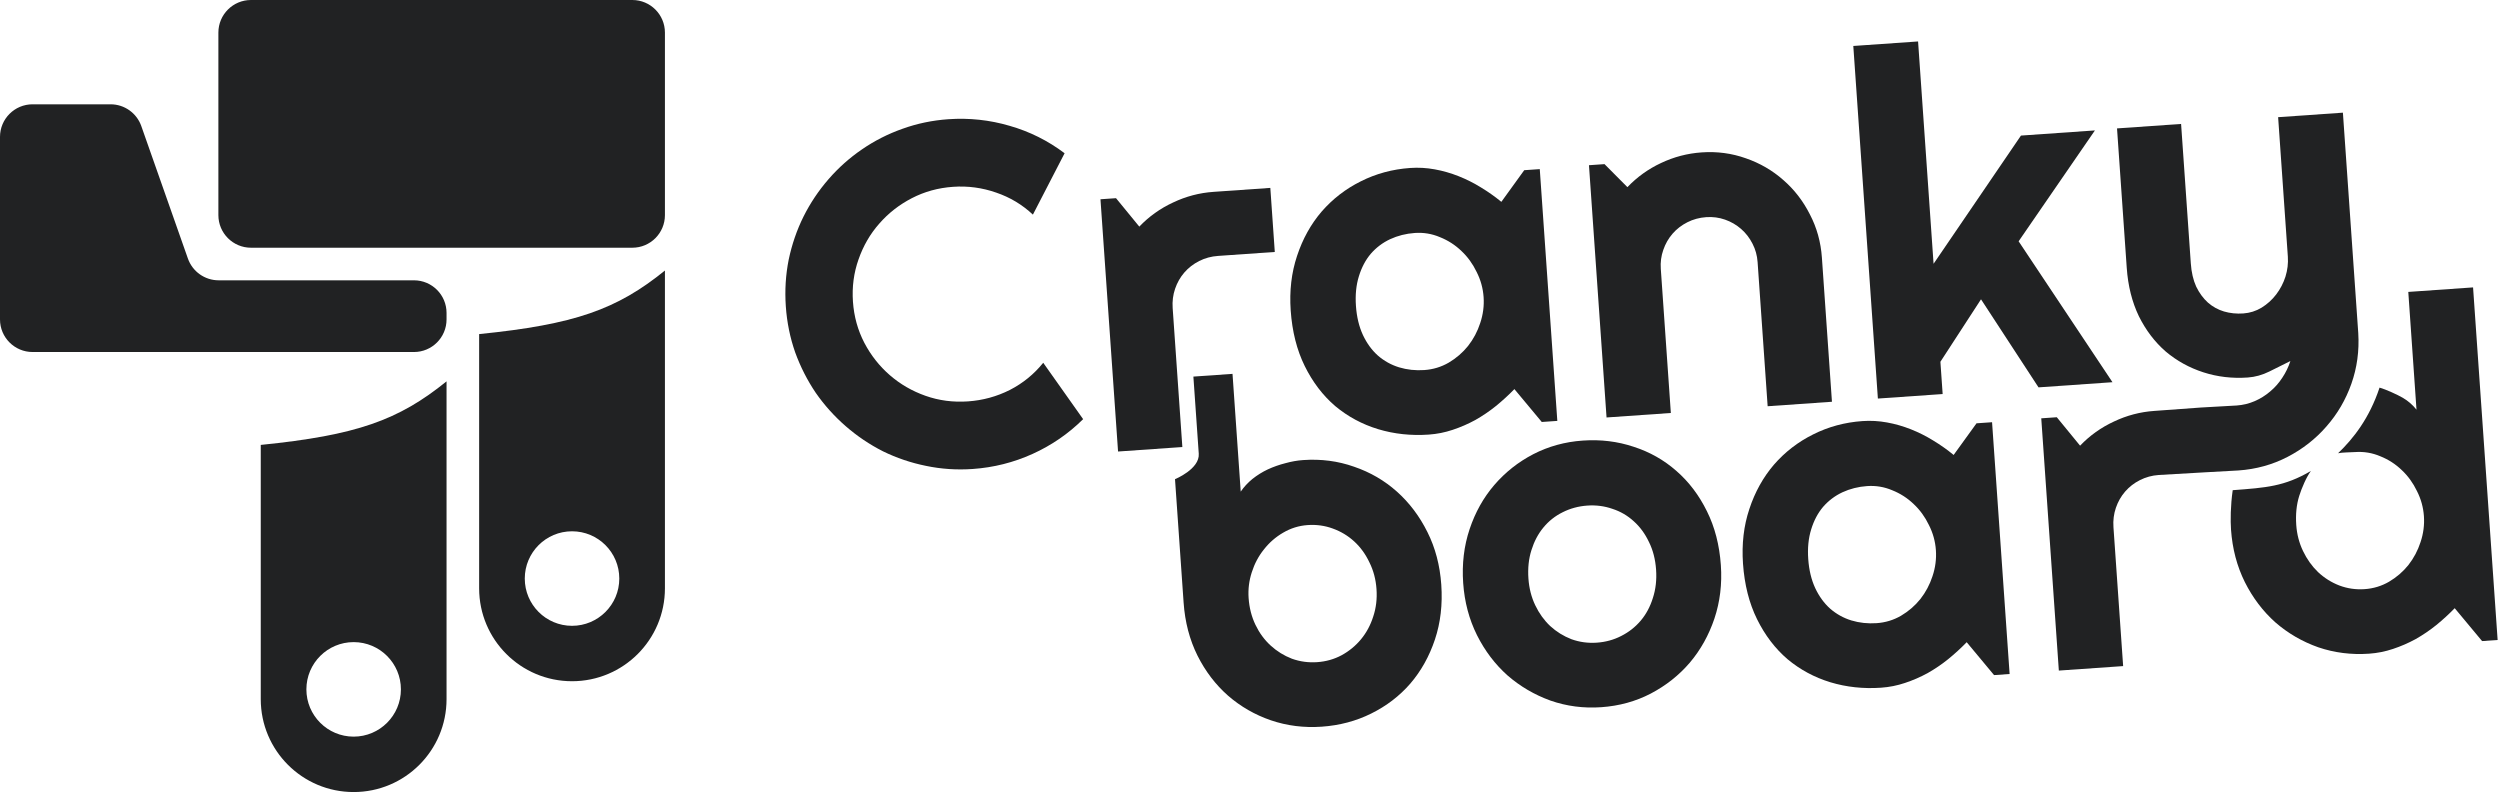 <svg width="767" height="243" viewBox="0 0 767 243" fill="none" xmlns="http://www.w3.org/2000/svg">
<path d="M67 10C67 4.477 71.477 0 77 0H194C199.523 0 204 4.477 204 10V66C204 71.523 199.523 76 194 76H77C71.477 76 67 71.523 67 66V10Z" fill="#212223"/>
<path d="M10 108H127C132.523 108 137 103.523 137 98V96C137 90.477 132.523 86 127 86H67.082C62.839 86 59.058 83.322 57.649 79.319L43.351 38.681C41.942 34.678 38.161 32 33.918 32H10C4.477 32 0 36.477 0 42V98C0 103.523 4.477 108 10 108Z" fill="#212223"/>
<path fill-rule="evenodd" clip-rule="evenodd" d="M204 83C189.246 94.947 176.368 99.534 147 102.5V180.5C147 196.24 159.76 209 175.5 209C191.24 209 204 196.24 204 180.5V83ZM175.5 192C183.508 192 190 185.508 190 177.5C190 169.492 183.508 163 175.5 163C167.492 163 161 169.492 161 177.5C161 185.508 167.492 192 175.5 192Z" fill="#212223"/>
<path fill-rule="evenodd" clip-rule="evenodd" d="M137 117C122.246 128.947 109.368 133.535 80 136.5V214.5C80 230.24 92.76 243 108.5 243C124.24 243 137 230.24 137 214.5V117ZM108.5 226C116.508 226 123 219.508 123 211.5C123 203.492 116.508 197 108.5 197C100.492 197 94 203.492 94 211.5C94 219.508 100.492 226 108.5 226Z" fill="#212223"/>
<path d="M332.306 128.598C327.777 133.077 322.604 136.632 316.784 139.265C310.965 141.897 304.852 143.436 298.445 143.883C293.531 144.226 288.741 143.906 284.074 142.924C279.458 141.987 275.07 140.502 270.911 138.468C266.796 136.383 262.986 133.817 259.482 130.769C255.978 127.722 252.908 124.305 250.272 120.519C247.681 116.682 245.577 112.545 243.961 108.107C242.39 103.618 241.433 98.916 241.09 94.002C240.748 89.089 241.043 84.3 241.977 79.636C242.958 74.969 244.468 70.58 246.505 66.468C248.587 62.305 251.151 58.472 254.199 54.968C257.246 51.463 260.665 48.417 264.454 45.83C268.288 43.191 272.425 41.087 276.866 39.519C281.352 37.899 286.052 36.918 290.966 36.575C297.373 36.129 303.64 36.805 309.768 38.605C315.893 40.356 321.51 43.16 326.62 47.015L316.895 65.846C313.632 62.782 309.868 60.527 305.604 59.081C301.337 57.588 296.94 56.999 292.411 57.314C287.835 57.633 283.608 58.799 279.73 60.812C275.852 62.825 272.524 65.429 269.746 68.624C266.964 71.771 264.847 75.428 263.394 79.596C261.939 83.715 261.369 88.039 261.685 92.567C262 97.095 263.164 101.298 265.177 105.176C267.187 109.005 269.789 112.309 272.984 115.088C276.179 117.867 279.836 119.984 283.956 121.439C288.075 122.895 292.423 123.463 297 123.144C301.528 122.829 305.803 121.659 309.825 119.636C313.844 117.565 317.257 114.786 320.063 111.298L332.306 128.598Z" fill="#212223"/>
<path d="M362.746 137.15L343.019 138.525L337.624 61.134L342.393 60.801L349.537 69.525C352.515 66.413 355.973 63.945 359.912 62.122C363.848 60.25 367.984 59.163 372.32 58.861L389.735 57.647L391.105 77.302L373.69 78.516C371.618 78.66 369.694 79.181 367.917 80.08C366.14 80.978 364.624 82.149 363.369 83.592C362.115 85.035 361.166 86.698 360.522 88.582C359.879 90.467 359.63 92.445 359.774 94.516L362.746 137.15Z" fill="#212223"/>
<path d="M477.785 129.132L473.016 129.464L464.616 119.376C462.855 121.193 460.966 122.922 458.951 124.563C456.98 126.153 454.877 127.582 452.642 128.851C450.404 130.072 448.078 131.082 445.664 131.879C443.299 132.673 440.864 133.158 438.359 133.332C432.916 133.712 427.721 133.154 422.776 131.659C417.88 130.161 413.504 127.803 409.649 124.587C405.839 121.319 402.722 117.227 400.298 112.314C397.874 107.4 396.437 101.715 395.987 95.26C395.567 89.238 396.218 83.65 397.941 78.495C399.66 73.293 402.176 68.761 405.489 64.899C408.85 61.034 412.846 57.948 417.478 55.64C422.154 53.281 427.214 51.912 432.658 51.533C435.163 51.358 437.666 51.498 440.166 51.953C442.667 52.408 445.112 53.109 447.501 54.056C449.891 55.003 452.174 56.151 454.349 57.5C456.573 58.846 458.661 60.322 460.612 61.928L467.632 52.217L472.401 51.885L477.785 129.132ZM455.169 91.135C454.981 88.437 454.269 85.873 453.035 83.441C451.845 80.959 450.292 78.816 448.375 77.013C446.455 75.162 444.251 73.743 441.761 72.754C439.317 71.715 436.746 71.289 434.048 71.477C431.35 71.665 428.829 72.3 426.484 73.384C424.187 74.463 422.21 75.957 420.552 77.863C418.942 79.767 417.723 82.078 416.896 84.799C416.066 87.47 415.768 90.492 416.003 93.865C416.238 97.237 416.954 100.212 418.15 102.791C419.343 105.322 420.869 107.419 422.727 109.08C424.634 110.738 426.8 111.943 429.224 112.694C431.696 113.441 434.282 113.721 436.979 113.533C439.677 113.345 442.166 112.59 444.446 111.27C446.771 109.897 448.757 108.186 450.405 106.134C452.05 104.035 453.291 101.698 454.128 99.122C455.01 96.495 455.357 93.832 455.169 91.135Z" fill="#212223"/>
<path d="M512.615 126.704L492.888 128.079L487.494 50.688L492.263 50.355L499.29 57.417C502.268 54.305 505.703 51.839 509.594 50.019C513.53 48.147 517.689 47.058 522.073 46.753C526.794 46.424 531.314 47.028 535.633 48.567C539.948 50.057 543.783 52.283 547.135 55.244C550.485 58.157 553.199 61.671 555.277 65.786C557.399 69.85 558.627 74.266 558.959 79.035L562.042 123.259L542.315 124.634L539.232 80.41C539.091 78.387 538.573 76.511 537.678 74.782C536.78 73.005 535.609 71.49 534.166 70.235C532.723 68.98 531.084 68.029 529.248 67.383C527.411 66.736 525.482 66.483 523.458 66.624C521.387 66.769 519.463 67.29 517.686 68.189C515.909 69.087 514.393 70.258 513.138 71.701C511.883 73.143 510.934 74.807 510.291 76.691C509.645 78.528 509.392 80.457 509.533 82.481L512.615 126.704Z" fill="#212223"/>
<path d="M596.005 120.892L576.133 122.277L568.593 14.102L588.465 12.717L593.219 80.932L620.031 41.595L642.721 40.014L619.314 74.03L648.105 117.261L625.415 118.842L607.775 91.826L595.315 110.992L596.005 120.892Z" fill="#212223"/>
<path d="M527.958 173.387C528.361 179.167 527.702 184.635 525.979 189.79C524.254 194.896 521.736 199.404 518.426 203.314C515.113 207.175 511.122 210.334 506.452 212.789C501.827 215.193 496.769 216.586 491.277 216.969C485.834 217.349 480.631 216.67 475.669 214.935C470.752 213.147 466.361 210.573 462.496 207.212C458.676 203.799 455.558 199.684 453.14 194.867C450.72 190.001 449.308 184.678 448.905 178.897C448.495 173.019 449.151 167.504 450.874 162.349C452.596 157.195 455.114 152.687 458.427 148.825C461.785 144.912 465.776 141.754 470.401 139.35C475.074 136.942 480.132 135.549 485.576 135.17C491.068 134.787 496.267 135.417 501.174 137.06C506.126 138.651 510.51 141.129 514.327 144.493C518.14 147.81 521.259 151.925 523.683 156.839C526.103 161.704 527.529 167.22 527.958 173.387ZM508.087 174.772C507.865 171.592 507.135 168.763 505.898 166.283C504.705 163.753 503.153 161.634 501.243 159.928C499.33 158.173 497.135 156.898 494.659 156.102C492.228 155.255 489.664 154.926 486.966 155.114C484.268 155.302 481.75 155.985 479.412 157.165C477.119 158.293 475.146 159.859 473.495 161.862C471.888 163.813 470.67 166.125 469.839 168.797C469.006 171.42 468.699 174.322 468.921 177.502C469.129 180.488 469.828 183.223 471.018 185.706C472.207 188.189 473.735 190.309 475.6 192.067C477.513 193.821 479.689 195.17 482.127 196.114C484.609 197.006 487.2 197.358 489.897 197.17C492.595 196.982 495.089 196.299 497.379 195.123C499.717 193.944 501.714 192.377 503.368 190.422C505.023 188.467 506.266 186.153 507.096 183.482C507.975 180.806 508.305 177.903 508.087 174.772Z" fill="#212223"/>
<path d="M616.549 206.785L611.78 207.118L603.38 197.029C601.619 198.846 599.731 200.575 597.715 202.217C595.744 203.806 593.641 205.236 591.406 206.505C589.168 207.726 586.842 208.735 584.429 209.532C582.064 210.327 579.629 210.811 577.123 210.986C571.68 211.365 566.485 210.807 561.54 209.313C556.644 207.814 552.268 205.457 548.413 202.24C544.603 198.972 541.486 194.881 539.062 189.967C536.638 185.053 535.201 179.368 534.751 172.913C534.331 166.891 534.982 161.303 536.705 156.149C538.424 150.946 540.94 146.414 544.253 142.553C547.614 138.688 551.61 135.601 556.242 133.294C560.918 130.935 565.978 129.566 571.422 129.186C573.927 129.011 576.43 129.152 578.93 129.607C581.431 130.062 583.876 130.763 586.266 131.709C588.655 132.656 590.938 133.804 593.113 135.153C595.337 136.499 597.425 137.975 599.376 139.582L606.396 129.871L611.165 129.538L616.549 206.785ZM593.933 168.788C593.745 166.09 593.034 163.526 591.799 161.095C590.609 158.612 589.056 156.469 587.139 154.667C585.219 152.816 583.015 151.396 580.525 150.408C578.081 149.368 575.51 148.942 572.812 149.13C570.114 149.318 567.593 149.954 565.248 151.037C562.951 152.117 560.974 153.61 559.316 155.517C557.706 157.42 556.487 159.732 555.66 162.452C554.83 165.124 554.532 168.146 554.767 171.518C555.002 174.89 555.718 177.866 556.914 180.445C558.107 182.976 559.633 185.072 561.492 186.734C563.398 188.392 565.564 189.596 567.988 190.347C570.461 191.094 573.046 191.374 575.743 191.186C578.441 190.998 580.93 190.244 583.21 188.923C585.535 187.551 587.521 185.839 589.169 183.788C590.814 181.688 592.055 179.351 592.892 176.775C593.774 174.148 594.121 171.486 593.933 168.788Z" fill="#212223"/>
<path fill-rule="evenodd" clip-rule="evenodd" d="M440.236 196.202C441.958 191.047 442.608 185.435 442.185 179.365C441.772 173.44 440.356 168.068 437.939 163.251C435.518 158.385 432.398 154.246 428.578 150.833C424.758 147.42 420.369 144.87 415.41 143.183C410.497 141.443 405.294 140.765 399.802 141.148C398.02 141.272 396.202 141.593 394.35 142.109C392.495 142.577 390.7 143.211 388.964 144.009C387.277 144.805 385.7 145.786 384.232 146.953C382.812 148.117 381.62 149.41 380.654 150.833L378.136 114.703L366.13 115.539C366.13 115.539 367.452 134.51 367.78 139.207C368.107 143.904 360.492 147.01 360.492 147.01L363.131 184.875C363.547 190.849 364.966 196.268 367.386 201.134C369.804 205.952 372.921 210.043 376.738 213.407C380.602 216.769 384.99 219.295 389.9 220.985C394.859 222.673 400.06 223.327 405.503 222.948C410.995 222.565 416.057 221.22 420.689 218.912C425.368 216.601 429.366 213.539 432.683 209.726C435.996 205.864 438.513 201.356 440.236 196.202ZM420.144 172.551C421.382 175.03 422.105 177.763 422.313 180.75C422.521 183.737 422.184 186.544 421.302 189.171C420.468 191.795 419.226 194.108 417.574 196.111C415.923 198.114 413.931 199.754 411.6 201.03C409.313 202.254 406.821 202.96 404.123 203.148C401.426 203.336 398.835 202.984 396.353 202.092C393.915 201.149 391.74 199.8 389.826 198.045C387.913 196.291 386.361 194.172 385.172 191.689C383.982 189.207 383.283 186.472 383.075 183.485C382.887 180.787 383.211 178.151 384.048 175.575C384.882 172.951 386.123 170.614 387.771 168.563C389.416 166.463 391.378 164.753 393.658 163.433C395.983 162.06 398.494 161.28 401.192 161.092C403.89 160.904 406.456 161.258 408.89 162.153C411.373 163.045 413.571 164.368 415.484 166.123C417.398 167.877 418.951 170.02 420.144 172.551Z" fill="#212223"/>
<path fill-rule="evenodd" clip-rule="evenodd" d="M766.274 196.349L761.505 196.682L753.105 186.593C751.344 188.41 749.455 190.14 747.44 191.781C745.469 193.37 743.366 194.8 741.131 196.069C738.893 197.29 736.567 198.299 734.154 199.097C731.788 199.891 729.353 200.375 726.848 200.55C721.405 200.929 716.204 200.275 711.245 198.588C706.332 196.848 701.942 194.298 698.077 190.937C694.257 187.524 691.139 183.409 688.721 178.592C686.301 173.726 684.886 168.354 684.476 162.477C684.289 159.789 684.31 155.129 684.996 150.39C695.201 149.616 700.817 149.287 708.999 144.485C707.644 146.254 706.134 149.784 705.395 152.16C704.565 154.832 704.264 157.806 704.492 161.082C704.69 163.924 705.384 166.587 706.574 169.07C707.763 171.552 709.292 173.697 711.161 175.503C713.078 177.305 715.255 178.679 717.693 179.622C720.179 180.562 722.771 180.938 725.468 180.75C728.166 180.562 730.655 179.808 732.935 178.487C735.26 177.115 737.246 175.403 738.894 173.352C740.539 171.253 741.78 168.915 742.617 166.339C743.499 163.712 743.846 161.05 743.658 158.352C743.47 155.654 742.758 153.09 741.524 150.659C740.334 148.176 738.781 146.033 736.864 144.231C734.944 142.38 732.74 140.96 730.25 139.972C727.806 138.932 725.235 138.506 722.537 138.694C721.323 138.779 718.459 138.782 717.317 139.058C722.009 134.556 726.901 128.38 730.046 118.92C731.873 119.422 735.592 121.108 737.207 122.06C738.822 123.012 740.214 124.223 741.381 125.69L738.863 89.56L758.735 88.175L766.274 196.349Z" fill="#212223"/>
<path d="M675.222 125.028L686.216 124.407C688.143 124.273 689.976 123.83 691.715 123.08C693.453 122.329 695.031 121.348 696.447 120.136C697.911 118.92 699.168 117.501 700.217 115.879C701.269 114.305 702.094 112.602 702.692 110.769C700.588 111.836 698.436 112.905 696.236 113.978C694.083 115.048 691.875 115.662 689.611 115.82C684.842 116.152 680.303 115.621 675.994 114.227C671.686 112.834 667.834 110.706 664.44 107.844C661.09 104.931 658.346 101.322 656.206 97.018C654.111 92.662 652.871 87.714 652.485 82.174L649.503 39.395L669.158 38.026L672.14 80.804C672.331 83.55 672.884 85.932 673.8 87.95C674.76 89.916 675.963 91.55 677.409 92.853C678.852 94.108 680.488 95.011 682.317 95.561C684.195 96.108 686.17 96.309 688.241 96.165C690.264 96.024 692.135 95.433 693.854 94.394C695.618 93.303 697.12 91.939 698.361 90.304C699.603 88.668 700.542 86.86 701.178 84.879C701.811 82.851 702.056 80.8 701.911 78.729L698.93 35.95L718.801 34.565L723.516 102.202C723.847 107.649 723.143 112.829 721.404 117.743C719.665 122.656 717.113 127.021 713.749 130.838C710.432 134.652 706.462 137.76 701.837 140.164C697.212 142.568 692.178 143.96 686.734 144.339L676.607 144.9L662.323 145.723C660.252 145.867 658.328 146.389 656.551 147.287C654.774 148.186 653.258 149.356 652.003 150.799C650.748 152.242 649.799 153.906 649.156 155.79C648.513 157.674 648.263 159.652 648.408 161.724L651.379 204.358L631.652 205.733L626.258 128.341L631.027 128.009L638.17 136.733C641.148 133.62 644.607 131.153 648.546 129.329C652.482 127.457 656.618 126.37 660.953 126.068L675.222 125.028Z" fill="#212223"/>
</svg>

